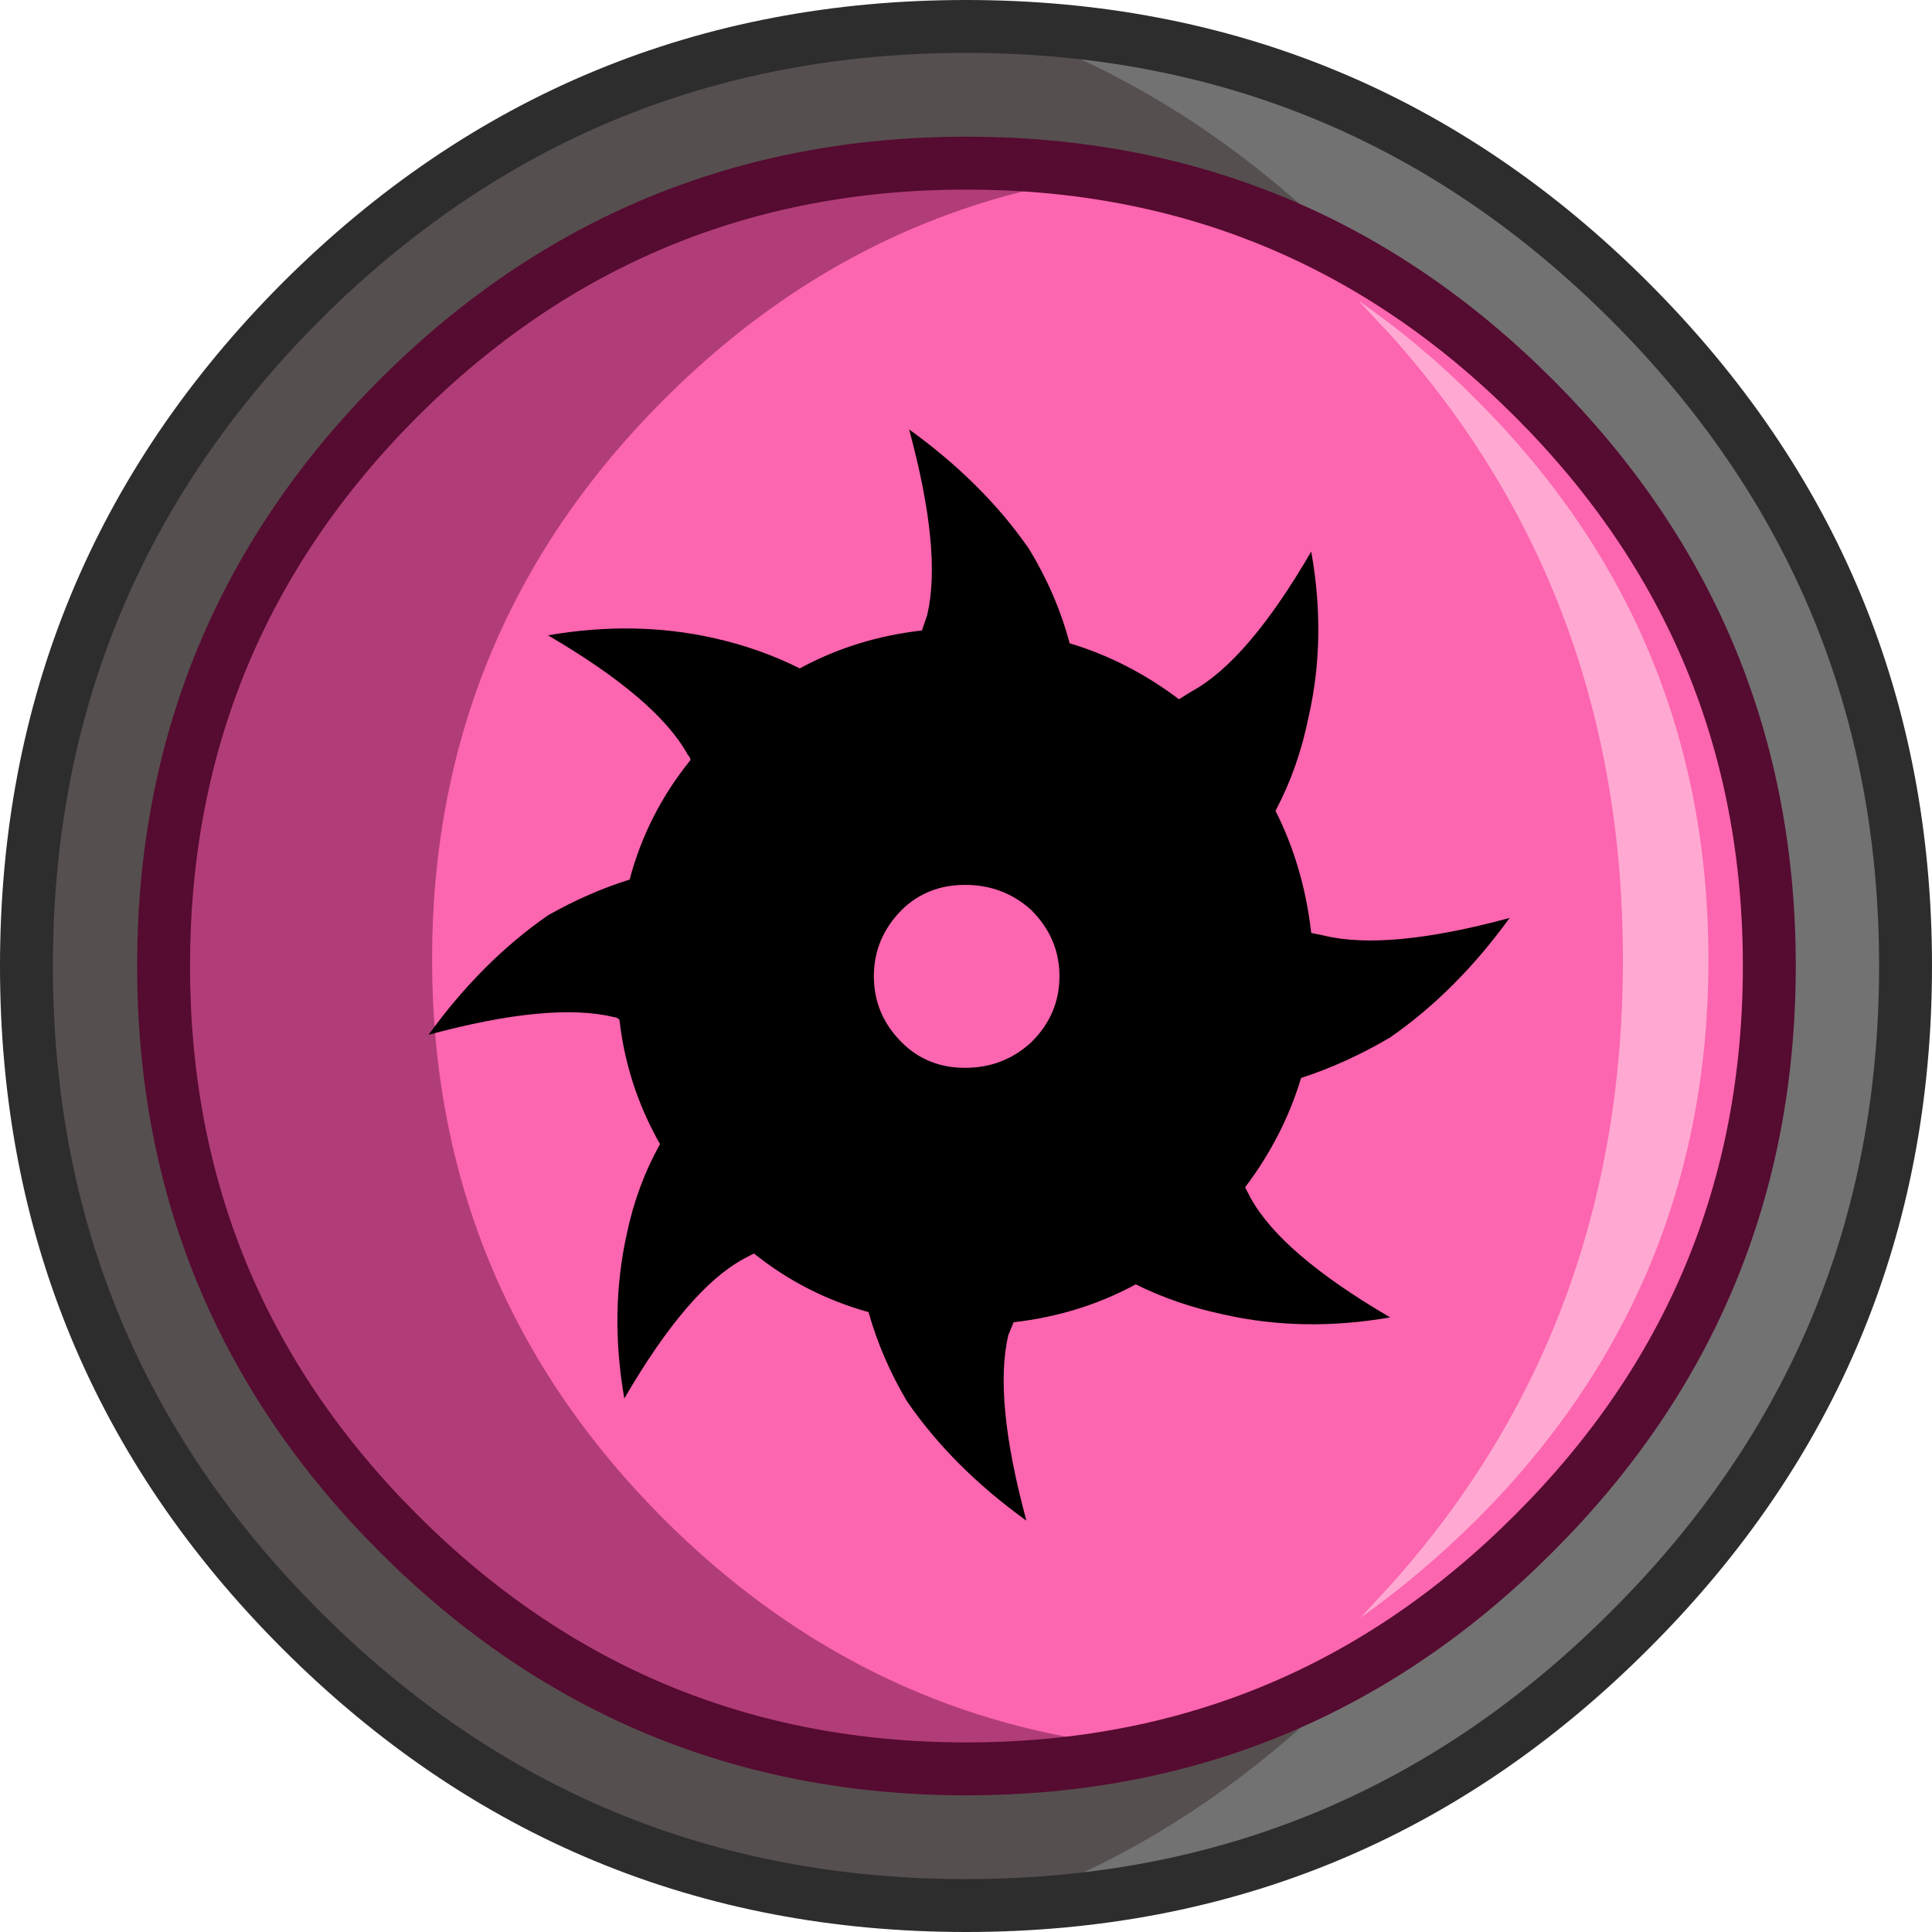 <?xml version="1.0" encoding="UTF-8" standalone="no"?>
<svg xmlns:xlink="http://www.w3.org/1999/xlink" height="219.1px" width="219.1px" xmlns="http://www.w3.org/2000/svg">
  <g transform="matrix(1.0, 0.0, 0.0, 1.0, 109.75, 110.45)">
    <path d="M-106.75 -0.9 Q-106.75 -45.0 -75.6 -76.25 -44.35 -107.45 -0.2 -107.45 43.9 -107.45 75.1 -76.25 106.35 -45.0 106.35 -0.9 106.35 43.25 75.1 74.4 43.9 105.65 -0.2 105.65 -44.35 105.65 -75.6 74.4 -106.75 43.25 -106.75 -0.9" fill="#727272" fill-rule="evenodd" stroke="none"/>
    <path d="M-106.75 -0.9 Q-106.75 -45.0 -75.6 -76.25 -44.35 -107.45 -0.2 -107.45 L3.8 -107.35 3.1 -107.6 Q26.4 -99.75 45.1 -80.1 76.35 -47.25 76.35 -0.85 76.35 45.55 45.1 78.35 26.8 97.6 4.1 105.6 L-0.2 105.65 Q-44.35 105.65 -75.6 74.4 -106.75 43.25 -106.75 -0.9" fill="#564f4f" fill-rule="evenodd" stroke="none"/>
    <path d="M-106.75 -0.9 Q-106.75 -45.0 -75.6 -76.25 -44.35 -107.45 -0.2 -107.45 43.9 -107.45 75.1 -76.25 106.35 -45.0 106.35 -0.9 106.35 43.25 75.1 74.4 43.9 105.65 -0.2 105.65 -44.35 105.65 -75.6 74.4 -106.75 43.25 -106.75 -0.9 Z" fill="none" stroke="#2e2d2d" stroke-linecap="round" stroke-linejoin="round" stroke-width="6.0"/>
    <path d="M63.8 -65.15 Q90.05 -38.85 90.05 -1.65 90.05 35.55 63.8 61.85 37.5 88.15 0.25 88.15 -36.95 88.15 -63.25 61.85 -89.55 35.55 -89.55 -1.65 -89.55 -38.85 -63.25 -65.15 -36.95 -91.45 0.25 -91.45 37.5 -91.45 63.8 -65.15" fill="#fc65af" fill-rule="evenodd" stroke="none"/>
    <path d="M14.65 -90.4 Q-13.35 -86.25 -34.45 -65.15 -60.75 -38.85 -60.75 -1.65 -60.75 35.55 -34.45 61.85 -13.35 82.9 14.65 87.1 L0.25 88.15 Q-36.95 88.15 -63.25 61.85 -89.55 35.55 -89.55 -1.65 -89.55 -38.85 -63.25 -65.15 -36.95 -91.45 0.25 -91.45 L14.65 -90.4" fill="#b13d78" fill-rule="evenodd" stroke="none"/>
    <path d="M48.0 -72.4 L44.3 -76.35 Q51.35 -71.5 57.7 -65.1 84.0 -38.85 84.0 -1.6 84.0 35.6 57.7 61.9 51.4 68.15 44.55 73.0 L48.0 69.25 Q74.3 39.9 74.3 -1.6 74.3 -43.05 48.0 -72.4" fill="#ffa8d2" fill-rule="evenodd" stroke="none"/>
    <path d="M-91.2 -0.9 Q-91.2 -38.6 -64.55 -65.3 -37.85 -91.95 -0.15 -91.95 37.55 -91.95 64.2 -65.3 90.9 -38.6 90.9 -0.9 90.9 36.8 64.2 63.45 37.55 90.15 -0.15 90.15 -37.85 90.15 -64.55 63.45 -91.2 36.8 -91.2 -0.9 Z" fill="none" stroke="#560b30" stroke-linecap="round" stroke-linejoin="round" stroke-width="6.0"/>
    <path d="M38.65 -29.15 Q37.5 -23.4 34.9 -18.5 38.1 -12.15 38.95 -4.65 L40.4 -4.35 Q47.6 -2.6 61.45 -6.35 55.4 2.0 47.9 7.2 43.0 10.1 37.8 11.8 35.8 18.45 31.45 24.2 L32.05 25.35 Q35.5 31.7 47.9 38.95 38.1 40.65 29.15 38.65 23.65 37.5 19.05 35.2 12.7 38.65 5.2 39.5 L4.6 40.95 Q2.9 48.15 6.65 62.0 -1.75 55.95 -6.9 48.45 -9.8 43.55 -11.25 38.35 -18.45 36.35 -24.25 31.7 L-25.4 32.3 Q-31.75 35.75 -38.95 48.15 -40.65 38.35 -38.65 29.4 -37.5 23.95 -34.9 19.3 -38.65 12.7 -39.5 5.2 -39.8 4.9 -40.1 4.9 -47.3 3.15 -61.15 6.9 -55.1 -1.45 -47.6 -6.65 -43.0 -9.25 -38.35 -10.7 -36.35 -18.2 -31.45 -24.25 -31.45 -24.55 -31.75 -24.85 -35.2 -31.15 -47.6 -38.4 -37.8 -40.1 -28.85 -38.1 -23.65 -36.95 -19.05 -34.65 -12.7 -38.1 -5.2 -38.95 L-4.6 -40.7 Q-2.9 -47.9 -6.65 -61.75 1.75 -55.7 6.95 -48.2 10.1 -43.0 11.55 -37.5 18.2 -35.5 23.95 -31.15 L25.4 -32.05 Q31.75 -35.5 38.95 -47.9 40.7 -38.1 38.65 -29.15 M7.2 7.75 Q10.4 4.6 10.4 0.25 10.4 -4.05 7.2 -7.25 4.05 -10.1 -0.3 -10.1 -4.6 -10.1 -7.5 -7.25 -10.65 -4.05 -10.65 0.25 -10.65 4.6 -7.5 7.75 -4.6 10.65 -0.3 10.65 4.05 10.65 7.2 7.75" fill="#000000" fill-rule="evenodd" stroke="none"/>
  </g>
</svg>
